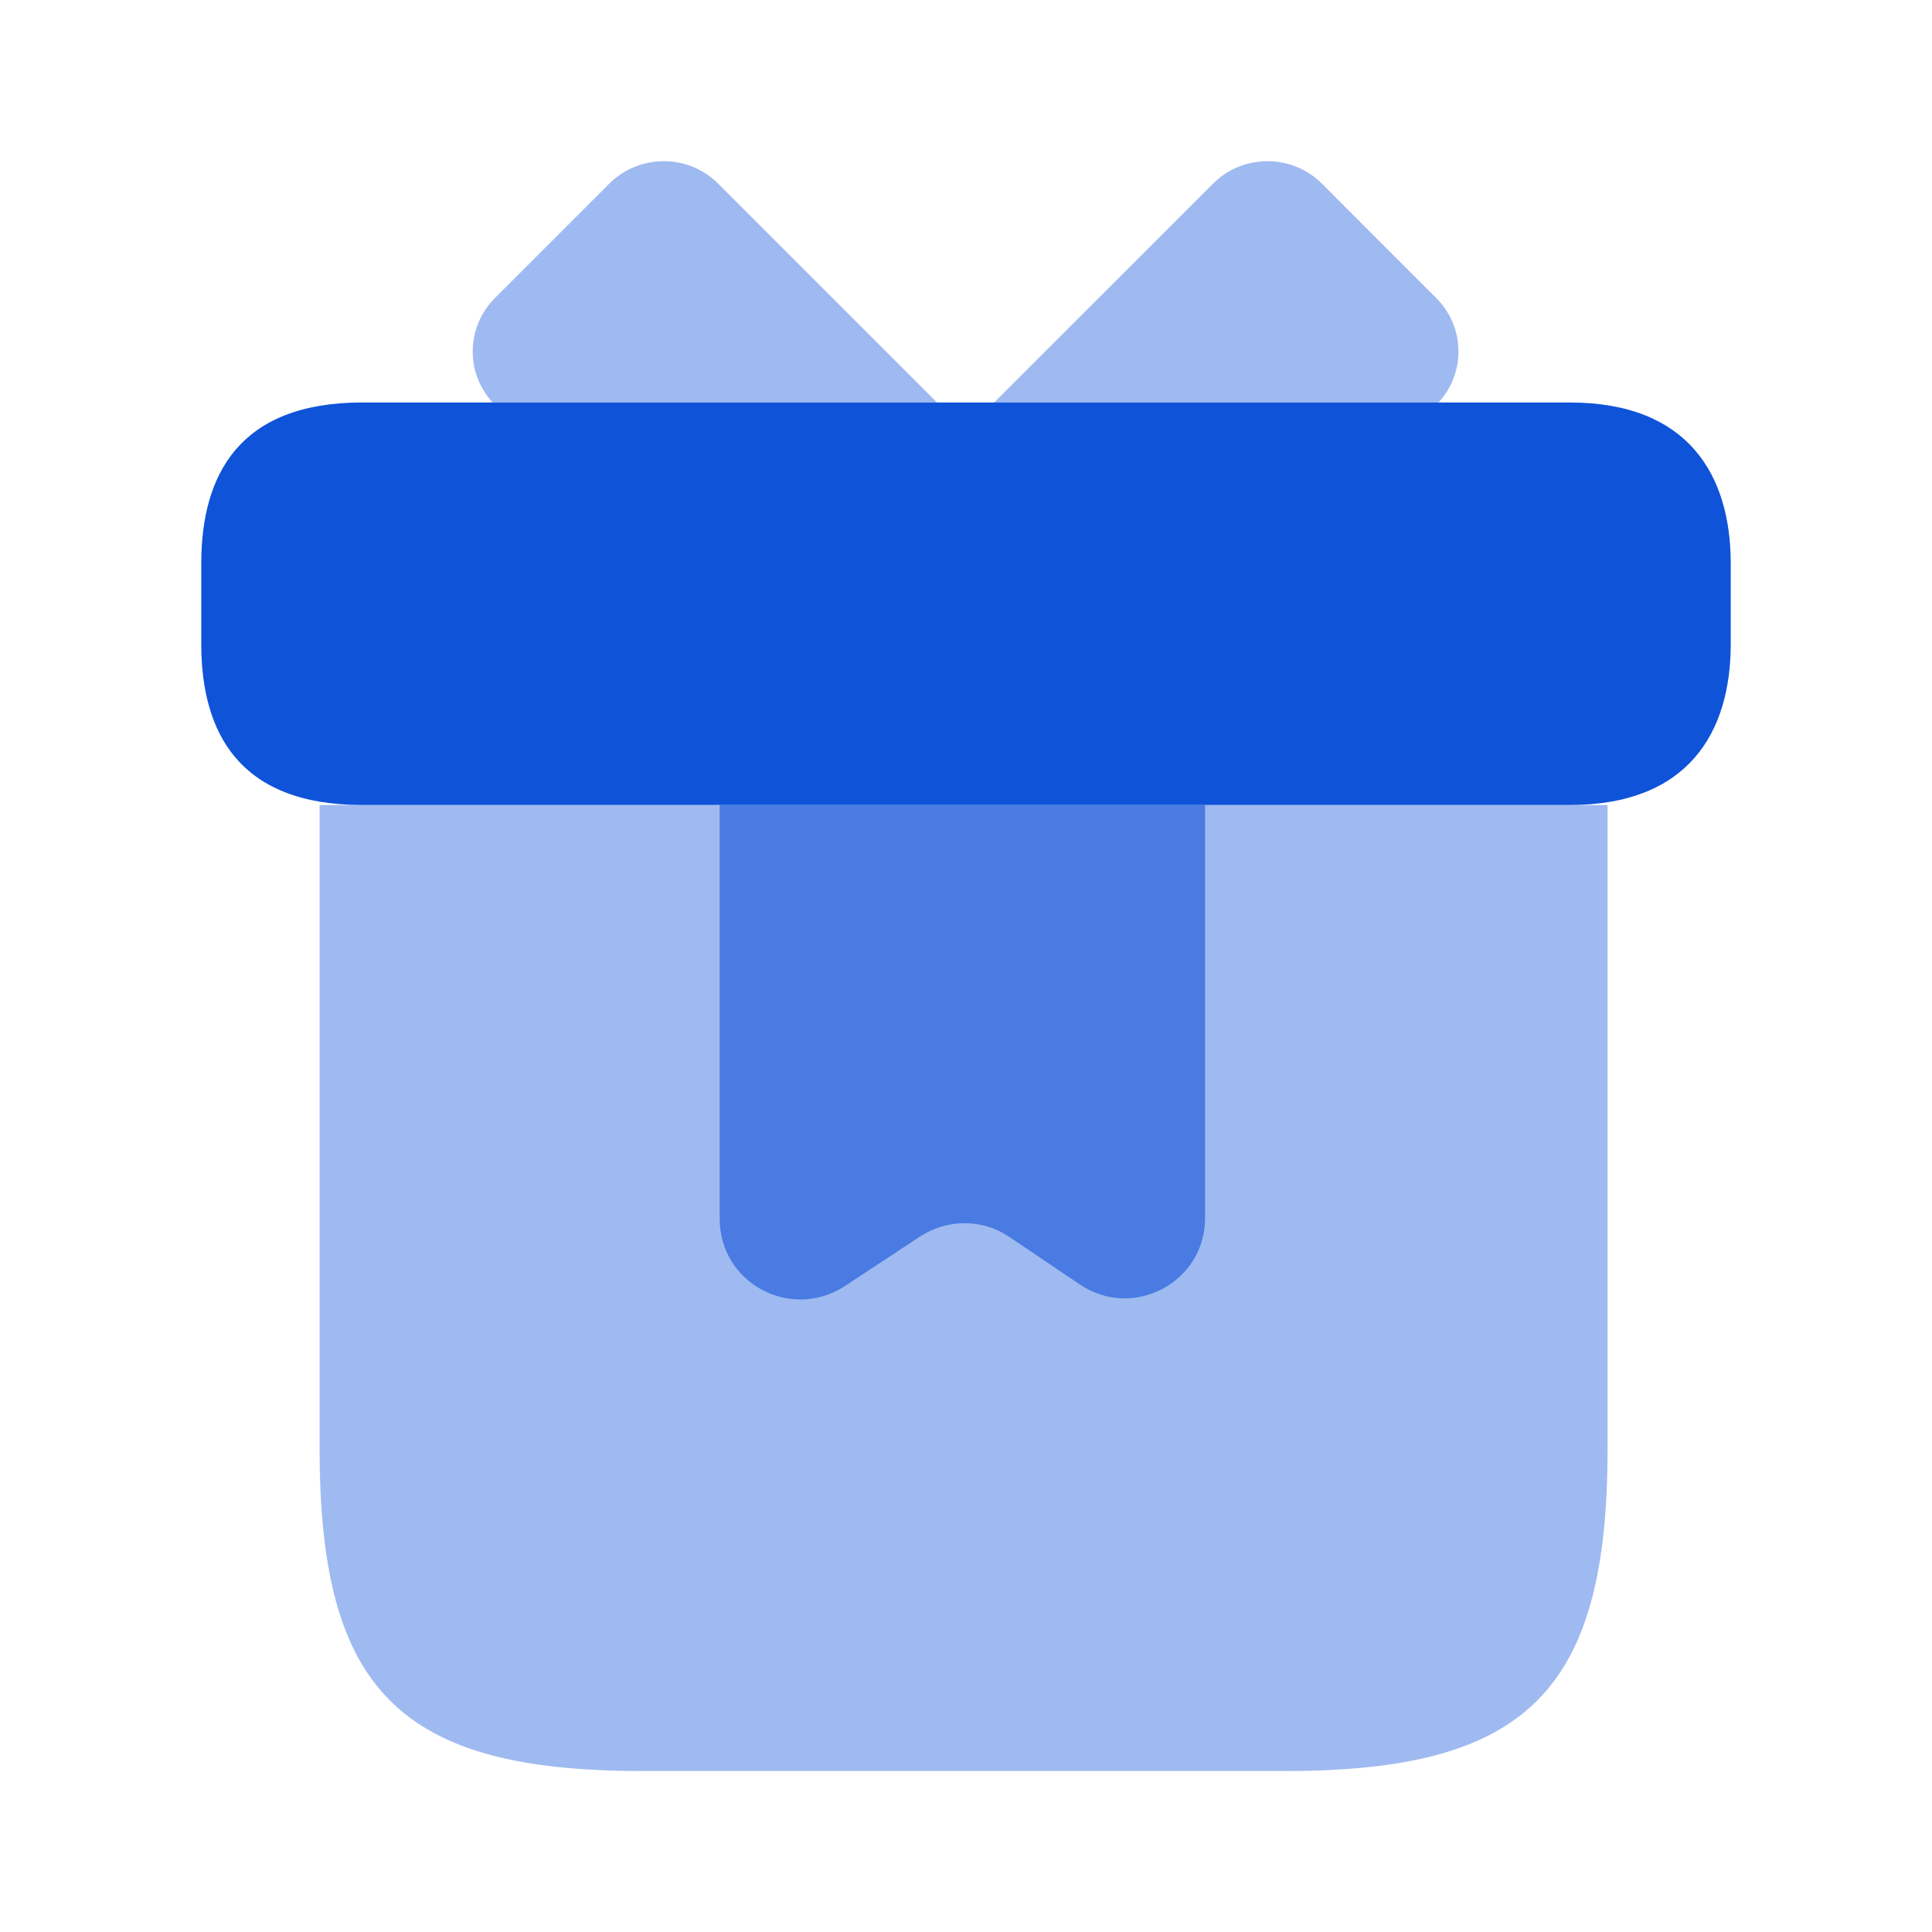 <svg width="40" height="40" viewBox="0 0 40 40" fill="none" xmlns="http://www.w3.org/2000/svg">
<path opacity="0.4" d="M33.283 16.667V30C33.283 35 31.617 36.667 26.617 36.667H13.283C8.283 36.667 6.617 35 6.617 30V16.667H33.283Z" fill="#0F53D9"/>
<path d="M35.833 11.667V13.333C35.833 15.167 34.95 16.667 32.5 16.667H7.5C4.95 16.667 4.167 15.167 4.167 13.333V11.667C4.167 9.833 4.95 8.333 7.5 8.333H32.5C34.95 8.333 35.833 9.833 35.833 11.667Z" fill="#0F53D9"/>
<path opacity="0.4" d="M19.4 8.333H10.2C9.633 7.717 9.65 6.767 10.25 6.167L12.617 3.8C13.233 3.183 14.25 3.183 14.867 3.8L19.4 8.333Z" fill="#0F53D9"/>
<path opacity="0.4" d="M29.783 8.333H20.583L25.117 3.8C25.733 3.183 26.75 3.183 27.367 3.8L29.733 6.167C30.333 6.767 30.35 7.717 29.783 8.333Z" fill="#0F53D9"/>
<path opacity="0.6" d="M14.9 16.667V25.233C14.9 26.567 16.367 27.35 17.483 26.633L19.05 25.6C19.617 25.233 20.333 25.233 20.883 25.6L22.367 26.6C23.467 27.333 24.95 26.55 24.95 25.217V16.667H14.9Z" fill="#0F53D9"/>
</svg>

